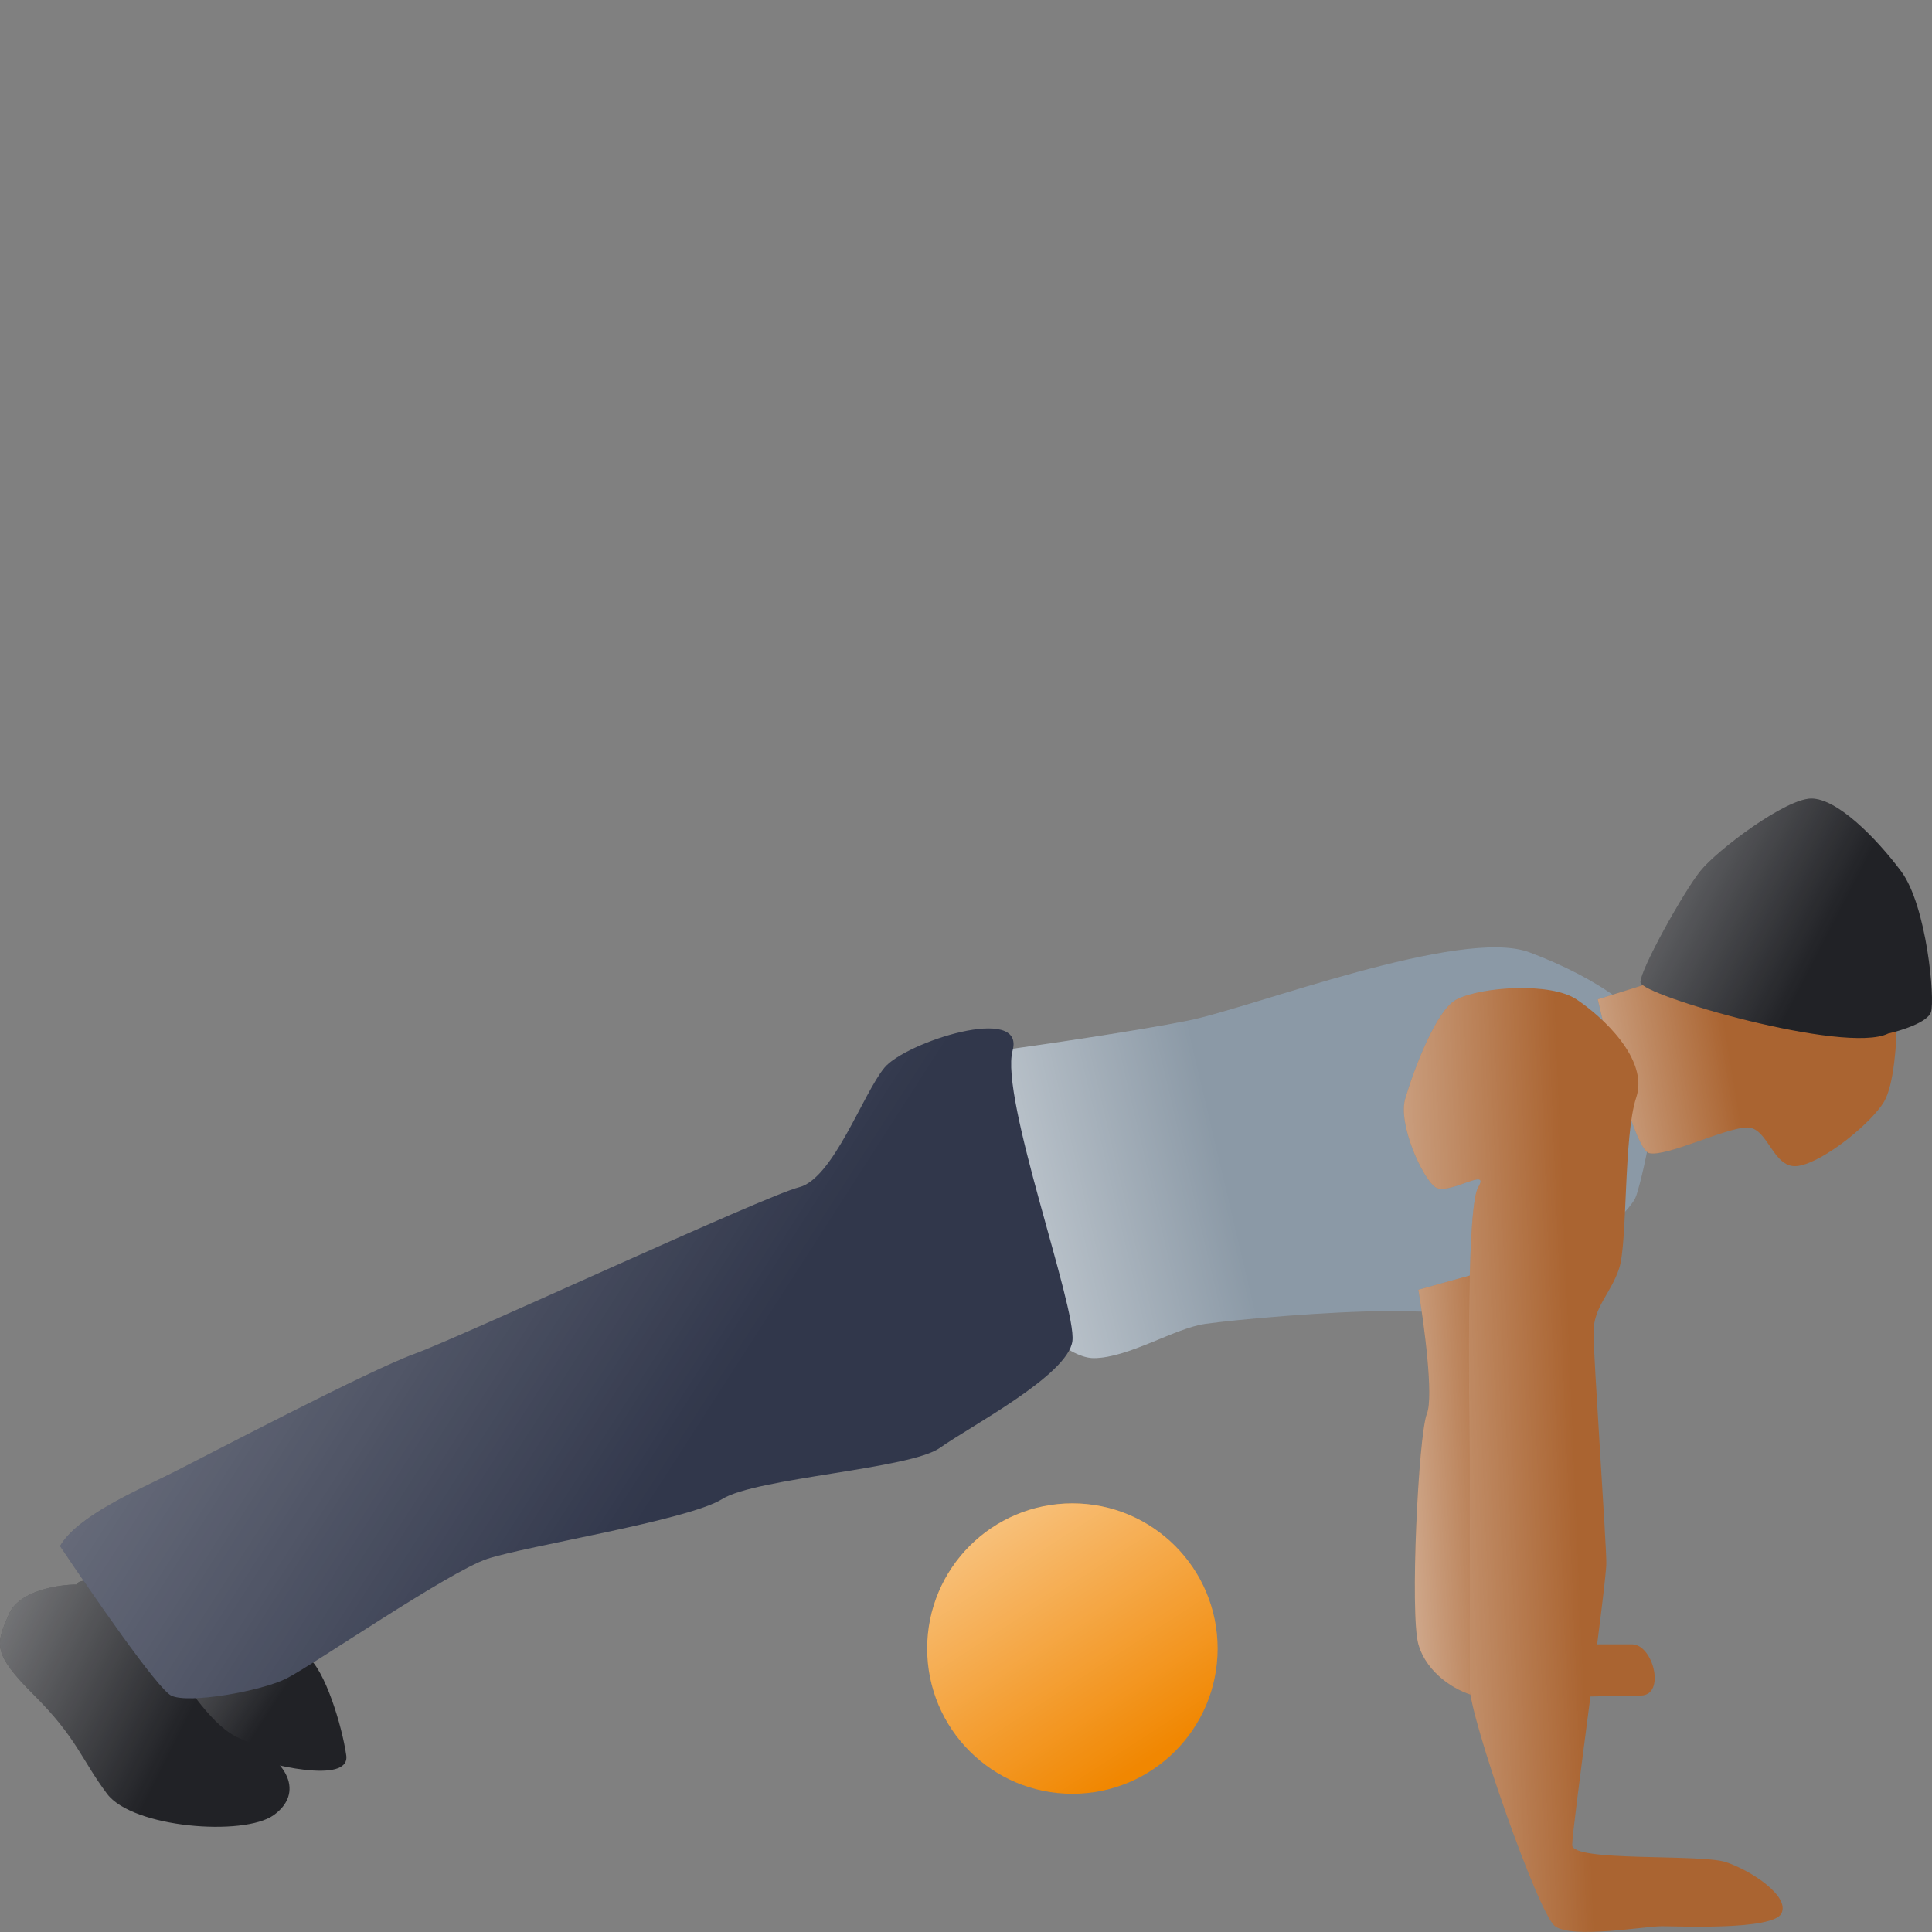 <svg width="150" height="150" viewBox="0 0 150 150" fill="none" xmlns="http://www.w3.org/2000/svg">
<rect x="0" y="0" width="150" height="150" fill="#808080" stroke="none"/>
<path d="M18.924 136.285C17.266 135.622 14.613 132.637 13.287 131.974L10.302 126.668H15.94C18.151 127 22.837 127.862 23.899 128.658C25.225 129.653 26.552 133.964 26.883 136.285C27.215 138.607 20.582 136.949 18.924 136.285Z" fill="#212226"/>
<path d="M18.924 136.285C17.266 135.622 14.613 132.637 13.287 131.974L10.302 126.668H15.94C18.151 127 22.837 127.862 23.899 128.658C25.225 129.653 26.552 133.964 26.883 136.285C27.215 138.607 20.582 136.949 18.924 136.285Z" fill="url(#paint0_linear)"/>
<path d="M0.685 125.341C1.48 123.484 4.554 123.02 5.991 123.02C5.991 122.799 6.455 122.489 8.312 123.02C10.634 123.02 14.613 133.301 18.593 134.959C22.572 136.617 23.567 139.27 21.246 140.928C18.924 142.586 10.302 141.923 8.312 139.27C6.322 136.617 5.991 134.959 2.674 131.642C-0.642 128.326 -0.31 127.663 0.685 125.341Z" fill="#212226"/>
<path d="M0.685 125.341C1.48 123.484 4.554 123.02 5.991 123.02C5.991 122.799 6.455 122.489 8.312 123.02C10.634 123.02 14.613 133.301 18.593 134.959C22.572 136.617 23.567 139.27 21.246 140.928C18.924 142.586 10.302 141.923 8.312 139.27C6.322 136.617 5.991 134.959 2.674 131.642C-0.642 128.326 -0.31 127.663 0.685 125.341Z" fill="url(#paint1_linear)"/>
<circle cx="83.261" cy="127.994" r="11.275" fill="#F18701"/>
<circle cx="83.261" cy="127.994" r="11.275" fill="url(#paint2_linear)"/>
<path d="M92.215 79.245C88.235 80.041 80.829 81.124 77.623 81.566L78.286 100.469C79.613 102.127 82.796 105.444 84.919 105.444C87.572 105.444 91.22 103.122 93.541 102.791C95.863 102.459 103.159 101.796 107.801 101.796C112.444 101.796 114.102 102.127 115.761 101.796C117.419 101.464 126.373 94.832 127.036 92.842C127.699 90.852 129.026 84.219 128.694 81.566C128.363 78.913 124.051 75.928 118.745 73.939C113.439 71.949 97.189 78.25 92.215 79.245Z" fill="#8B99A6"/>
<path d="M92.215 79.245C88.235 80.041 80.829 81.124 77.623 81.566L78.286 100.469C79.613 102.127 82.796 105.444 84.919 105.444C87.572 105.444 91.22 103.122 93.541 102.791C95.863 102.459 103.159 101.796 107.801 101.796C112.444 101.796 114.102 102.127 115.761 101.796C117.419 101.464 126.373 94.832 127.036 92.842C127.699 90.852 129.026 84.219 128.694 81.566C128.363 78.913 124.051 75.928 118.745 73.939C113.439 71.949 97.189 78.25 92.215 79.245Z" fill="url(#paint3_linear)"/>
<path d="M110.786 109.755C111.317 108.428 110.565 102.791 110.123 100.138L116.092 98.48L119.74 127.663H126.704C128.363 127.663 129.357 131.643 127.368 131.643C125.378 131.643 115.761 131.974 114.434 131.643C113.108 131.311 110.786 129.984 110.123 127.663C109.46 125.342 110.123 111.413 110.786 109.755Z" fill="#AA6431"/>
<path d="M110.786 109.755C111.317 108.428 110.565 102.791 110.123 100.138L116.092 98.48L119.74 127.663H126.704C128.363 127.663 129.357 131.643 127.368 131.643C125.378 131.643 115.761 131.974 114.434 131.643C113.108 131.311 110.786 129.984 110.123 127.663C109.46 125.342 110.123 111.413 110.786 109.755Z" fill="url(#paint4_linear)"/>
<path d="M13.287 131.642C12.225 131.112 7.096 123.683 4.664 120.035C5.991 117.714 10.633 115.724 13.287 114.398C15.94 113.071 28.542 106.438 32.19 105.112C35.837 103.785 59.383 92.842 62.036 92.178C64.689 91.515 67.011 84.882 68.669 82.893C70.327 80.903 79.613 77.918 78.618 81.566C77.623 85.214 83.592 101.464 83.261 104.117C82.929 106.77 75.302 110.75 72.98 112.408C70.659 114.066 58.72 114.729 56.067 116.387C53.414 118.045 40.812 120.035 37.827 121.03C34.843 122.025 24.23 129.321 22.241 130.316C20.251 131.311 14.613 132.306 13.287 131.642Z" fill="#31374B"/>
<path d="M13.287 131.642C12.225 131.112 7.096 123.683 4.664 120.035C5.991 117.714 10.633 115.724 13.287 114.398C15.94 113.071 28.542 106.438 32.19 105.112C35.837 103.785 59.383 92.842 62.036 92.178C64.689 91.515 67.011 84.882 68.669 82.893C70.327 80.903 79.613 77.918 78.618 81.566C77.623 85.214 83.592 101.464 83.261 104.117C82.929 106.77 75.302 110.75 72.98 112.408C70.659 114.066 58.72 114.729 56.067 116.387C53.414 118.045 40.812 120.035 37.827 121.03C34.843 122.025 24.23 129.321 22.241 130.316C20.251 131.311 14.613 132.306 13.287 131.642Z" fill="url(#paint5_linear)"/>
<path d="M129.357 75.928L124.051 77.587C124.936 81.456 126.97 89.26 128.031 89.525C129.357 89.857 134 87.536 135.658 87.536C137.317 87.536 137.648 90.852 139.638 90.52C141.628 90.189 145.276 87.204 146.271 85.546C147.067 84.219 147.266 80.792 147.266 79.245L129.357 75.928Z" fill="#AA6431"/>
<path d="M129.357 75.928L124.051 77.587C124.936 81.456 126.97 89.26 128.031 89.525C129.357 89.857 134 87.536 135.658 87.536C137.317 87.536 137.648 90.852 139.638 90.52C141.628 90.189 145.276 87.204 146.271 85.546C147.067 84.219 147.266 80.792 147.266 79.245L129.357 75.928Z" fill="url(#paint6_linear)"/>
<path d="M149.919 78.582C149.653 79.377 147.597 80.019 146.602 80.24C143.286 81.898 127.368 77.255 127.368 76.26C127.368 75.265 130.684 69.296 132.011 67.638C133.337 65.98 138.643 62 140.633 62C142.623 62 145.607 64.985 147.597 67.638C149.587 70.291 150.25 77.587 149.919 78.582Z" fill="#212226"/>
<path d="M149.919 78.582C149.653 79.377 147.597 80.019 146.602 80.24C143.286 81.898 127.368 77.255 127.368 76.26C127.368 75.265 130.684 69.296 132.011 67.638C133.337 65.98 138.643 62 140.633 62C142.623 62 145.607 64.985 147.597 67.638C149.587 70.291 150.25 77.587 149.919 78.582Z" fill="url(#paint7_linear)"/>
<path d="M113.108 77.587C111.516 78.382 109.791 83.003 109.128 85.214C108.465 87.187 110.454 91.515 111.449 92.178C112.444 92.842 115.761 90.52 114.766 92.178C113.771 93.837 114.102 110.75 114.102 113.071V130.979C114.102 133.301 119.409 148.556 120.735 149.551C122.062 150.546 127.699 149.551 129.026 149.551C130.352 149.551 137.648 149.882 138.311 148.556C138.975 147.229 135.99 145.239 134 144.576C132.011 143.913 122.062 144.576 122.062 143.25C122.062 141.923 124.715 123.02 124.715 121.362C124.715 119.704 123.72 105.444 123.72 103.454C123.72 101.464 125.046 100.469 125.71 98.48C126.373 96.49 126.041 88.199 127.036 85.214C128.031 82.229 124.383 78.913 122.393 77.587C120.403 76.26 115.097 76.592 113.108 77.587Z" fill="#AA6431"/>
<path d="M113.108 77.587C111.516 78.382 109.791 83.003 109.128 85.214C108.465 87.187 110.454 91.515 111.449 92.178C112.444 92.842 115.761 90.52 114.766 92.178C113.771 93.837 114.102 110.75 114.102 113.071V130.979C114.102 133.301 119.409 148.556 120.735 149.551C122.062 150.546 127.699 149.551 129.026 149.551C130.352 149.551 137.648 149.882 138.311 148.556C138.975 147.229 135.99 145.239 134 144.576C132.011 143.913 122.062 144.576 122.062 143.25C122.062 141.923 124.715 123.02 124.715 121.362C124.715 119.704 123.72 105.444 123.72 103.454C123.72 101.464 125.046 100.469 125.71 98.48C126.373 96.49 126.041 88.199 127.036 85.214C128.031 82.229 124.383 78.913 122.393 77.587C120.403 76.26 115.097 76.592 113.108 77.587Z" fill="url(#paint8_linear)"/>
<defs>
<linearGradient id="paint0_linear" x1="-12.161" y1="128.213" x2="13.207" y2="144.755" gradientUnits="userSpaceOnUse">
<stop stop-color="white"/>
<stop offset="1" stop-color="white" stop-opacity="0"/>
</linearGradient>
<linearGradient id="paint1_linear" x1="-30.43" y1="125.456" x2="8.754" y2="145.048" gradientUnits="userSpaceOnUse">
<stop stop-color="white"/>
<stop offset="1" stop-color="white" stop-opacity="0"/>
</linearGradient>
<linearGradient id="paint2_linear" x1="63.593" y1="98.26" x2="88.627" y2="137.036" gradientUnits="userSpaceOnUse">
<stop stop-color="white"/>
<stop offset="1" stop-color="white" stop-opacity="0"/>
</linearGradient>
<linearGradient id="paint3_linear" x1="56.24" y1="93.448" x2="93.594" y2="84.634" gradientUnits="userSpaceOnUse">
<stop stop-color="white"/>
<stop offset="1" stop-color="white" stop-opacity="0"/>
</linearGradient>
<linearGradient id="paint4_linear" x1="97.586" y1="116.827" x2="118.267" y2="115.614" gradientUnits="userSpaceOnUse">
<stop stop-color="white"/>
<stop offset="1" stop-color="white" stop-opacity="0"/>
</linearGradient>
<linearGradient id="paint5_linear" x1="-101.75" y1="87.276" x2="19.514" y2="165.157" gradientUnits="userSpaceOnUse">
<stop stop-color="white"/>
<stop offset="1" stop-color="white" stop-opacity="0"/>
</linearGradient>
<linearGradient id="paint6_linear" x1="108.766" y1="83.979" x2="133.935" y2="79.782" gradientUnits="userSpaceOnUse">
<stop stop-color="white"/>
<stop offset="1" stop-color="white" stop-opacity="0"/>
</linearGradient>
<linearGradient id="paint7_linear" x1="96.73" y1="64.656" x2="135.636" y2="84.779" gradientUnits="userSpaceOnUse">
<stop stop-color="white"/>
<stop offset="1" stop-color="white" stop-opacity="0"/>
</linearGradient>
<linearGradient id="paint8_linear" x1="89.63" y1="117.076" x2="122.345" y2="115.698" gradientUnits="userSpaceOnUse">
<stop stop-color="white"/>
<stop offset="1" stop-color="white" stop-opacity="0"/>
</linearGradient>
</defs>
</svg>
